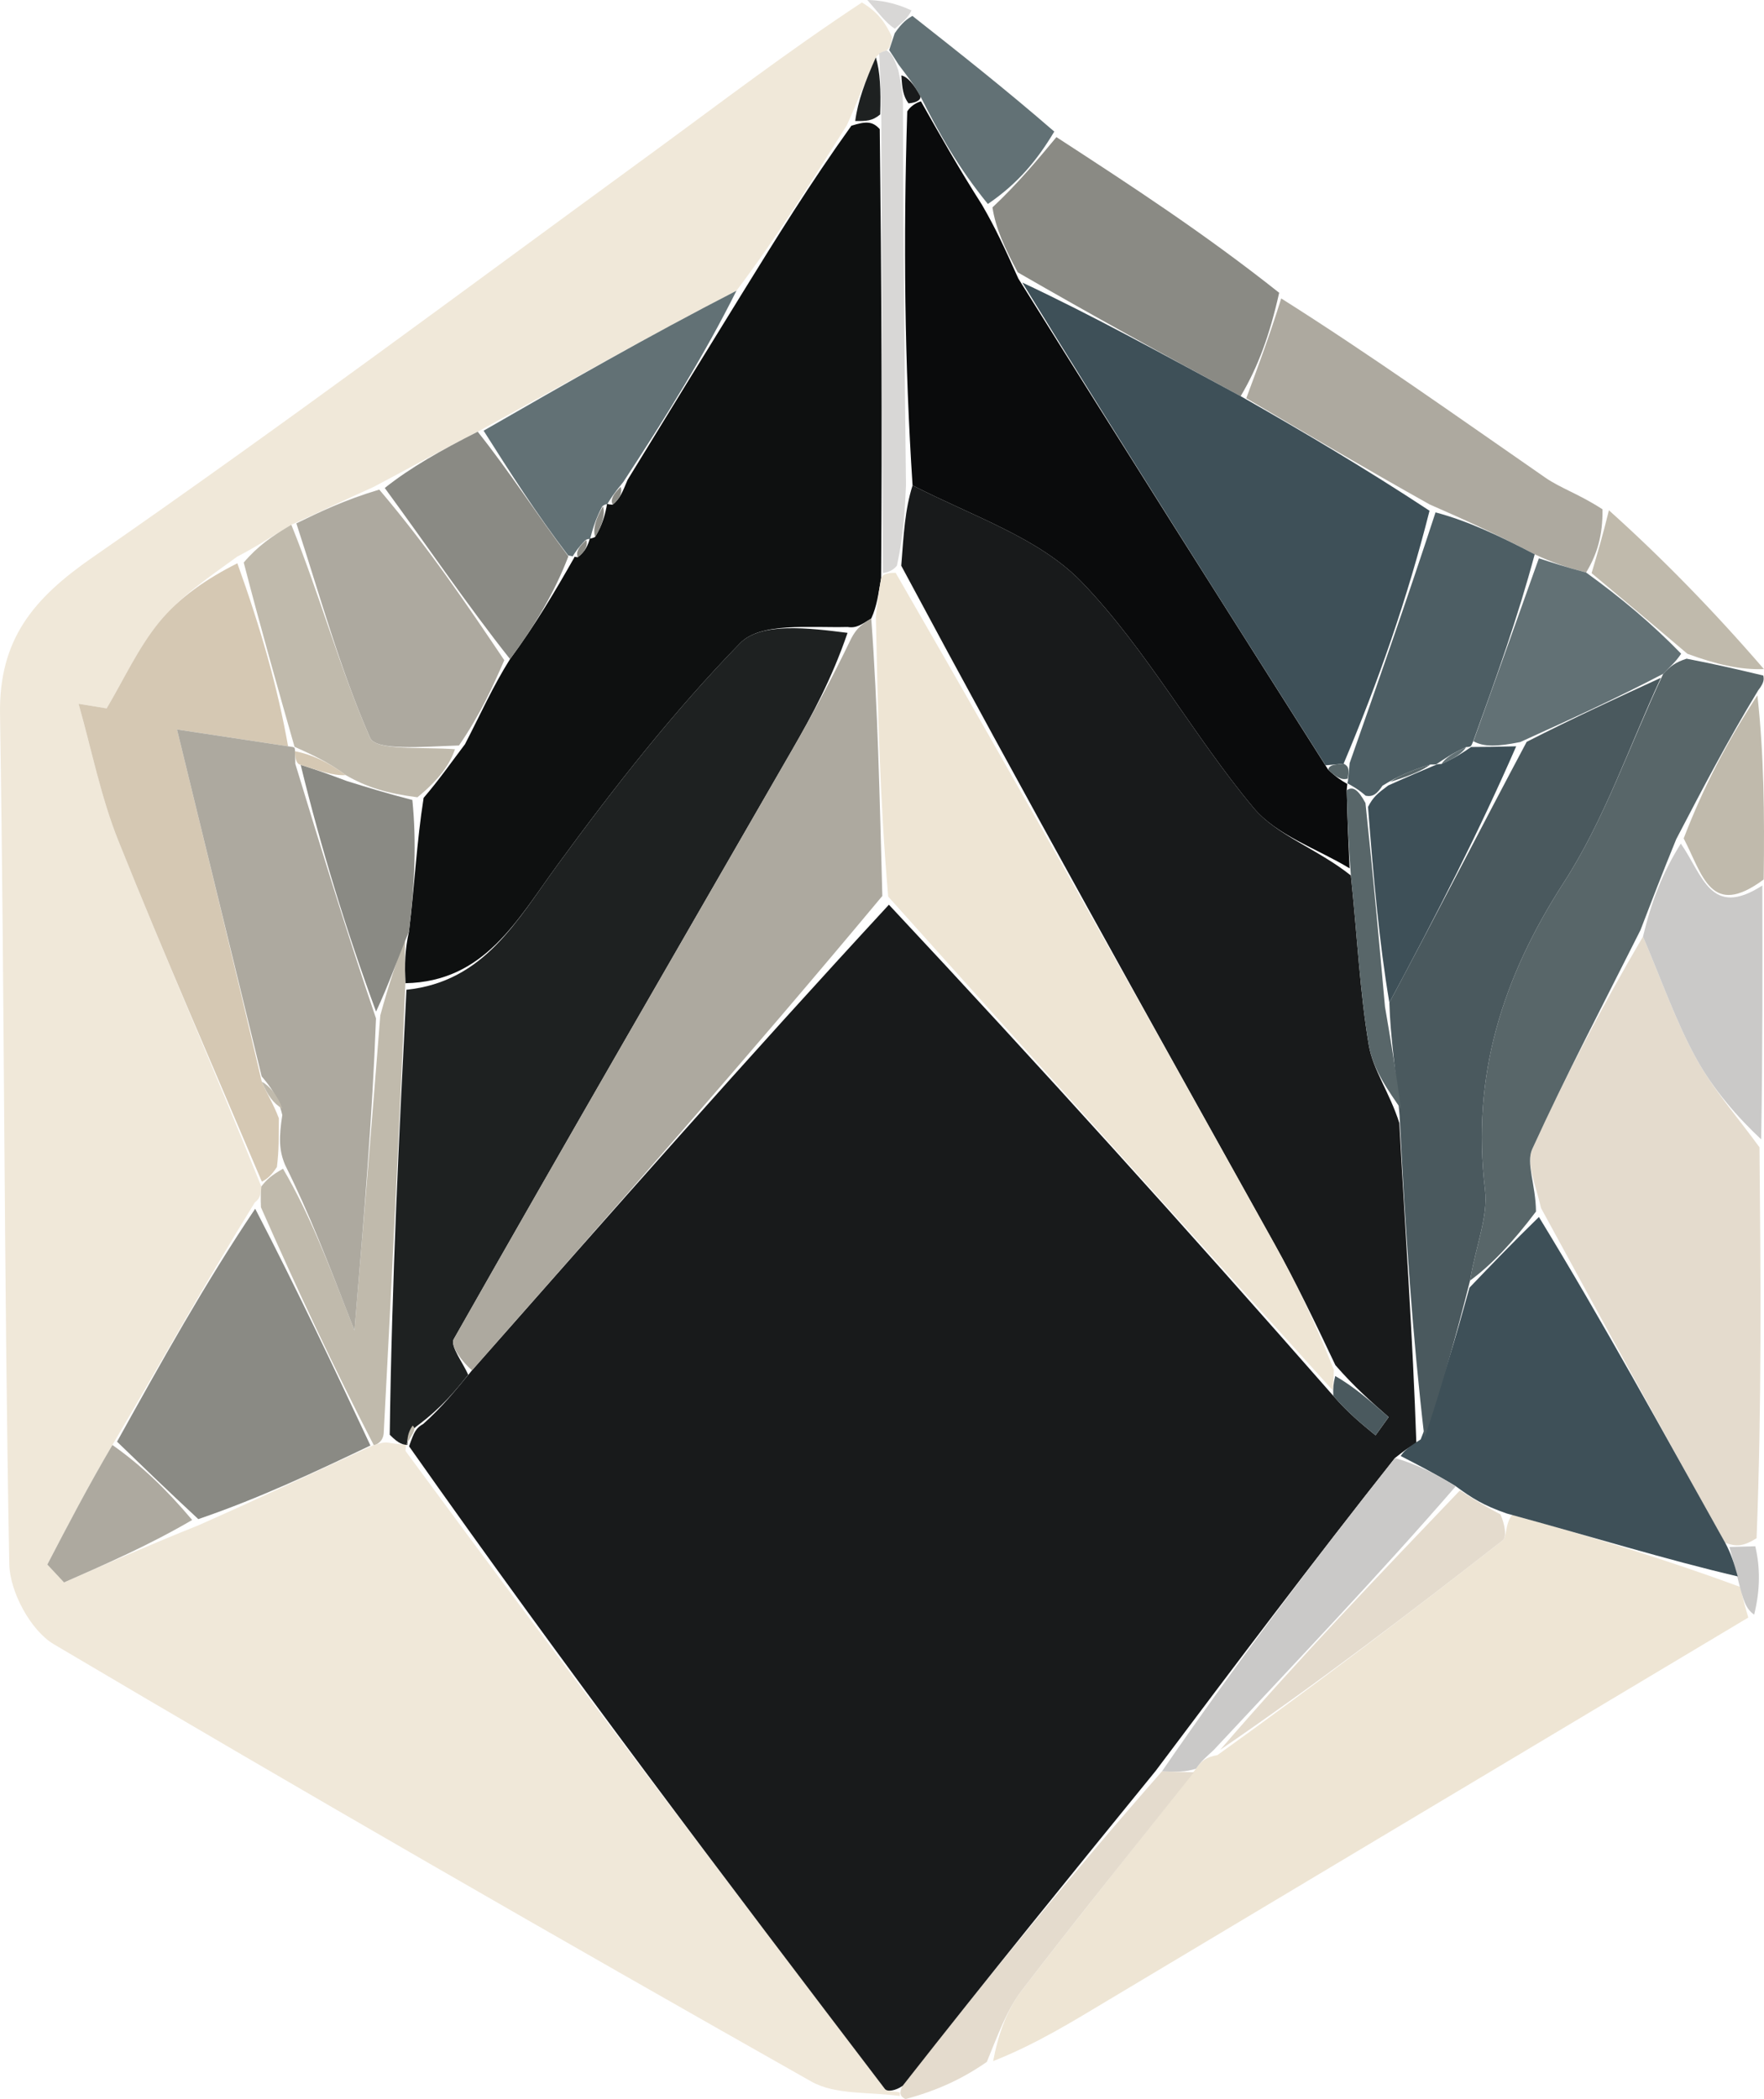 <svg width="58" height="69" viewBox="0 0 58 69" fill="none" xmlns="http://www.w3.org/2000/svg">
<path d="M29.589 68.9C28.609 68.754 27.479 68.877 26.673 68.421C18.329 63.703 10.018 58.928 1.768 54.047C1.008 53.598 0.322 52.32 0.305 51.414C0.131 42.103 0.15 32.788 0.001 23.477C-0.039 21.006 1.109 19.662 3.046 18.32C9.25 14.022 15.304 9.504 21.403 5.052C23.632 3.425 25.822 1.744 28.34 0.081C28.878 0.408 29.107 0.74 29.331 1.219C29.296 1.46 29.266 1.553 29.151 1.661C29.067 1.676 28.908 1.753 28.799 1.886C28.448 2.671 28.206 3.321 27.839 4.127C26.615 6.06 25.517 7.838 24.214 9.557C21.307 11.052 18.604 12.604 15.707 14.191C14.5 14.801 13.486 15.375 12.292 16.002C11.322 16.438 10.533 16.82 9.579 17.25C8.946 17.622 8.477 17.947 7.798 18.298C6.795 19.024 5.898 19.639 5.236 20.448C4.542 21.297 4.073 22.332 3.506 23.285C3.198 23.235 2.891 23.184 2.584 23.134C3.011 24.637 3.312 26.191 3.89 27.633C5.399 31.395 7.028 35.109 8.592 39.002C8.571 39.267 8.568 39.374 8.377 39.528C6.742 42.18 5.295 44.785 3.696 47.499C2.882 48.881 2.219 50.155 1.556 51.429C1.739 51.625 1.922 51.821 2.106 52.016C3.515 51.398 4.924 50.78 6.535 50.134C8.552 49.242 10.366 48.379 12.288 47.501C12.397 47.486 12.591 47.383 12.79 47.426C13.125 47.478 13.26 47.487 13.384 47.479C13.373 47.463 13.337 47.482 13.335 47.697C18.583 54.833 23.831 61.755 29.094 68.665C29.174 68.77 29.444 68.729 29.599 68.788C29.572 68.819 29.589 68.9 29.589 68.9Z" fill="#F0E8D9"/>
<path d="M57.483 53.171C50.487 57.352 43.49 61.53 36.495 65.714C35.276 66.443 34.07 67.193 32.654 67.751C32.826 66.852 33.109 66.064 33.593 65.431C35.446 63.013 37.363 60.644 39.325 58.139C39.508 57.874 39.651 57.764 40.031 57.691C43.298 55.346 46.363 53.01 49.402 50.638C49.555 50.519 49.477 50.099 49.721 49.795C52.355 50.518 54.775 51.266 57.215 52.163C57.317 52.599 57.4 52.885 57.483 53.171Z" fill="#EEE5D4"/>
<path d="M57.852 37.714C57.891 41.909 57.929 46.104 57.756 50.564C57.317 50.837 57.09 50.845 56.726 50.714C54.648 47.013 52.707 43.451 50.669 39.711C50.494 38.939 50.169 38.232 50.379 37.772C51.491 35.339 52.737 32.968 54.021 30.786C54.65 32.263 55.105 33.58 55.766 34.783C56.34 35.827 57.148 36.742 57.852 37.714Z" fill="#E4DBCD"/>
<path d="M53.937 30.576C52.737 32.968 51.491 35.339 50.379 37.772C50.169 38.232 50.494 38.939 50.503 39.825C49.727 40.855 49.022 41.591 48.335 42.094C48.526 40.941 48.934 39.991 48.827 39.104C48.376 35.367 49.395 32.135 51.421 29.002C52.756 26.939 53.565 24.532 54.687 22.148C54.927 21.893 55.089 21.771 55.455 21.652C56.432 21.839 57.204 22.022 57.977 22.206C57.997 22.316 58.018 22.427 57.811 22.689C56.792 24.366 56 25.89 55.114 27.585C54.66 28.695 54.298 29.636 53.937 30.576Z" fill="#586669"/>
<path d="M34.735 4.507C37.156 6.081 39.577 7.655 42.059 9.624C41.74 11.044 41.359 12.067 40.793 13.023C38.27 11.665 35.931 10.374 33.464 8.953C33.036 8.161 32.735 7.5 32.632 6.818C33.465 6.034 34.1 5.271 34.735 4.507Z" fill="#8A8A84"/>
<path d="M40.977 13.091C41.358 12.067 41.739 11.044 42.126 9.81C45.02 11.636 47.901 13.686 50.807 15.699C51.314 16.05 51.929 16.245 52.69 16.742C52.7 17.594 52.516 18.217 52.151 18.819C51.513 18.65 51.056 18.502 50.461 18.221C49.283 17.603 48.242 17.119 47.005 16.581C44.864 15.382 42.92 14.236 40.977 13.091Z" fill="#ADA99F"/>
<path d="M54.021 30.786C54.298 29.636 54.659 28.695 55.265 27.73C55.987 28.76 56.241 30.206 57.945 29.108C57.951 31.802 57.957 34.496 57.907 37.452C57.147 36.742 56.34 35.827 55.766 34.783C55.105 33.58 54.65 32.263 54.021 30.786Z" fill="#CAC9C8"/>
<path d="M39.256 58.257C37.363 60.644 35.446 63.013 33.593 65.431C33.109 66.064 32.826 66.852 32.447 67.777C31.612 68.357 30.78 68.729 29.769 69C29.589 68.9 29.572 68.819 29.654 68.593C32.489 64.982 35.243 61.596 38.207 58.224C38.696 58.244 38.976 58.251 39.256 58.257Z" fill="#E4DBCD"/>
<path d="M34.664 4.325C34.1 5.271 33.465 6.034 32.481 6.705C31.515 5.519 30.898 4.426 30.264 3.169C30.047 2.767 29.847 2.53 29.548 2.128C29.378 1.858 29.307 1.752 29.236 1.646C29.266 1.553 29.296 1.46 29.418 1.093C29.673 0.721 29.836 0.621 29.999 0.522C31.53 1.729 33.062 2.935 34.664 4.325Z" fill="#627175"/>
<path d="M52.331 18.84C52.516 18.217 52.701 17.594 52.901 16.774C54.617 18.313 56.318 20.049 57.998 21.995C57.204 22.022 56.432 21.839 55.481 21.491C54.312 20.497 53.321 19.669 52.331 18.84Z" fill="#C0BAAC"/>
<path d="M57.99 28.91C56.242 30.206 55.987 28.76 55.359 27.56C56 25.89 56.792 24.366 57.783 22.856C58 24.817 58.018 26.765 57.99 28.91Z" fill="#C0BAAC"/>
<path d="M56.862 50.852C57.089 50.844 57.316 50.837 57.714 50.828C57.88 51.545 57.876 52.262 57.677 53.075C57.4 52.885 57.317 52.599 57.157 51.969C57.007 51.368 56.935 51.11 56.862 50.852Z" fill="#CAC9C8"/>
<path d="M29.97 0.343C29.836 0.621 29.673 0.721 29.423 0.946C29.107 0.74 28.878 0.408 28.518 0C28.905 0.004 29.423 0.084 29.97 0.343Z" fill="#D8D7D6"/>
<path d="M37.998 58.211C35.244 61.596 32.489 64.982 29.681 68.562C29.444 68.729 29.174 68.77 29.094 68.665C23.831 61.755 18.583 54.833 13.45 47.542C13.621 47.057 13.676 46.941 13.916 46.807C14.531 46.256 14.963 45.724 15.519 45.045C20.108 39.84 24.572 34.779 29.227 29.739C34.219 35.073 39.018 40.387 43.838 45.882C44.316 46.435 44.772 46.808 45.228 47.181C45.372 46.981 45.515 46.782 45.659 46.582C45.089 46.081 44.52 45.581 43.907 44.874C43.215 43.413 42.6 42.139 41.913 40.905C37.814 33.543 33.699 26.189 29.633 18.596C29.714 17.558 29.752 16.758 30.005 15.956C32.029 16.989 34.178 17.691 35.567 19.133C37.706 21.353 39.224 24.164 41.213 26.55C41.974 27.462 43.304 27.893 44.417 28.779C44.628 30.795 44.71 32.59 45.004 34.349C45.141 35.165 45.69 35.911 46.009 36.912C46.209 40.559 46.453 43.982 46.57 47.451C46.284 47.585 46.154 47.706 45.867 47.925C43.119 51.396 40.558 54.803 37.998 58.211Z" fill="#181A1B"/>
<path d="M24.419 9.615C25.517 7.838 26.615 6.06 27.993 4.133C28.478 3.982 28.683 3.981 28.926 4.244C28.985 9.283 29.007 14.059 28.971 19.009C28.875 19.548 28.837 19.913 28.647 20.332C28.329 20.523 28.162 20.658 27.872 20.61C26.585 20.641 25.01 20.448 24.334 21.142C22.144 23.389 20.187 25.889 18.33 28.431C16.994 30.258 15.927 32.268 13.329 32.32C13.304 31.669 13.312 31.233 13.447 30.62C13.635 29.066 13.699 27.69 13.929 26.226C14.449 25.62 14.803 25.103 15.289 24.463C15.808 23.46 16.195 22.581 16.77 21.665C17.604 20.535 18.249 19.441 18.887 18.318C18.881 18.289 18.822 18.299 18.997 18.317C19.253 18.122 19.335 17.91 19.396 17.695C19.375 17.692 19.399 17.727 19.568 17.651C19.819 17.236 19.901 16.897 19.963 16.552C19.944 16.546 19.961 16.582 20.143 16.591C20.398 16.38 20.471 16.16 20.636 15.771C21.959 13.606 23.189 11.611 24.419 9.615Z" fill="#0E1010"/>
<path d="M13.364 32.535C15.926 32.268 16.994 30.258 18.33 28.431C20.187 25.889 22.143 23.389 24.333 21.142C25.01 20.448 26.585 20.641 27.867 20.803C27.341 22.331 26.712 23.491 26.054 24.634C22.334 31.09 18.598 37.536 14.92 44.017C14.791 44.244 15.223 44.792 15.394 45.191C14.963 45.724 14.531 46.256 13.75 46.844C13.399 47.098 13.398 47.297 13.396 47.496C13.26 47.487 13.125 47.478 12.815 47.162C12.882 42.081 13.123 37.308 13.364 32.535Z" fill="#1E2121"/>
<path d="M8.61 38.843C7.028 35.109 5.398 31.395 3.89 27.633C3.312 26.191 3.011 24.637 2.583 23.134C2.891 23.184 3.198 23.235 3.506 23.285C4.073 22.332 4.541 21.297 5.235 20.448C5.898 19.639 6.795 19.024 7.804 18.516C8.576 20.661 9.133 22.613 9.472 24.532C8.197 24.339 7.139 24.179 5.82 23.979C6.821 28.079 7.712 31.73 8.607 35.554C8.798 36.001 8.985 36.274 9.168 36.758C9.168 37.393 9.171 37.816 9.105 38.361C8.923 38.638 8.781 38.758 8.61 38.843Z" fill="#D5C8B3"/>
<path d="M3.848 47.39C5.295 44.785 6.741 42.18 8.391 39.732C9.79 42.431 10.985 44.973 12.18 47.516C10.366 48.379 8.552 49.242 6.52 49.935C5.484 48.973 4.666 48.181 3.848 47.39Z" fill="#8A8A84"/>
<path d="M16.581 21.702C16.195 22.581 15.808 23.46 15.092 24.505C13.863 24.545 12.359 24.688 12.167 24.25C11.175 21.983 10.518 19.567 9.744 17.203C10.533 16.82 11.322 16.438 12.47 16.094C14.08 17.989 15.33 19.845 16.581 21.702Z" fill="#ADA99F"/>
<path d="M24.214 9.557C23.189 11.611 21.959 13.606 20.499 15.837C20.166 16.242 20.063 16.412 19.961 16.582C19.961 16.582 19.944 16.546 19.807 16.637C19.58 17.061 19.489 17.394 19.399 17.727C19.399 17.727 19.375 17.693 19.257 17.75C19.033 17.971 18.927 18.135 18.822 18.299C18.822 18.299 18.881 18.289 18.681 18.258C17.622 16.87 16.761 15.513 15.901 14.157C18.604 12.605 21.307 11.052 24.214 9.557Z" fill="#627175"/>
<path d="M12.288 47.501C10.985 44.973 9.79 42.431 8.58 39.685C8.568 39.374 8.571 39.267 8.592 39.002C8.781 38.758 8.923 38.638 9.305 38.417C10.173 39.9 10.772 41.45 11.655 43.737C11.98 39.844 12.241 36.723 12.504 33.378C12.778 32.369 13.05 31.583 13.321 30.797C13.312 31.233 13.303 31.669 13.329 32.32C13.123 37.308 12.882 42.081 12.616 47.118C12.591 47.383 12.397 47.486 12.288 47.501Z" fill="#C0BAAC"/>
<path d="M15.707 14.191C16.761 15.513 17.622 16.87 18.688 18.287C18.249 19.441 17.604 20.535 16.77 21.665C15.33 19.845 14.08 17.989 12.651 16.041C13.486 15.375 14.5 14.801 15.707 14.191Z" fill="#8A8A84"/>
<path d="M9.579 17.25C10.518 19.567 11.174 21.983 12.167 24.25C12.358 24.688 13.863 24.545 14.959 24.628C14.802 25.103 14.449 25.62 13.724 26.208C12.703 26.077 12.053 25.875 11.368 25.479C10.784 25.041 10.234 24.797 9.69 24.55C9.696 24.547 9.689 24.565 9.689 24.565C9.132 22.613 8.576 20.661 8.014 18.491C8.477 17.947 8.945 17.622 9.579 17.25Z" fill="#C0BAAC"/>
<path d="M3.696 47.499C4.666 48.182 5.484 48.973 6.318 49.964C4.924 50.78 3.514 51.398 2.105 52.016C1.922 51.821 1.739 51.625 1.556 51.429C2.219 50.155 2.882 48.882 3.696 47.499Z" fill="#ADA99F"/>
<path d="M29.028 18.834C29.006 14.059 28.985 9.284 28.979 4.026C28.966 2.946 28.937 2.349 28.908 1.753C28.908 1.753 29.067 1.676 29.151 1.661C29.307 1.752 29.378 1.858 29.538 2.316C29.662 2.913 29.697 3.158 29.691 3.668C29.697 7.941 29.743 11.949 29.789 15.957C29.752 16.758 29.714 17.558 29.492 18.592C29.309 18.826 29.028 18.834 29.028 18.834Z" fill="#D8D7D6"/>
<path d="M28.798 1.886C28.937 2.349 28.966 2.946 28.941 3.761C28.682 3.981 28.477 3.982 28.119 3.978C28.206 3.321 28.447 2.671 28.798 1.886Z" fill="#1E2121"/>
<path d="M13.385 47.48C13.398 47.297 13.399 47.098 13.566 46.862C13.676 46.942 13.621 47.058 13.452 47.328C13.337 47.482 13.373 47.463 13.385 47.48Z" fill="#C0BAAC"/>
<path d="M46.055 47.861C46.154 47.706 46.284 47.585 46.711 47.316C47.424 45.533 47.87 43.93 48.316 42.327C49.021 41.591 49.727 40.854 50.599 40.004C52.706 43.451 54.648 47.013 56.725 50.714C56.934 51.11 57.007 51.368 57.137 51.819C54.775 51.266 52.355 50.518 49.546 49.752C48.773 49.486 48.388 49.239 47.866 48.855C47.171 48.433 46.613 48.147 46.055 47.861Z" fill="#3E5058"/>
<path d="M48.004 48.991C48.389 49.239 48.774 49.486 49.333 49.777C49.477 50.099 49.555 50.519 49.402 50.638C46.363 53.01 43.298 55.346 40.119 57.52C42.667 54.564 45.335 51.778 48.004 48.991Z" fill="#E4DBCD"/>
<path d="M47.866 48.855C45.335 51.778 42.667 54.564 39.911 57.521C39.651 57.764 39.508 57.874 39.325 58.139C38.976 58.251 38.696 58.244 38.207 58.224C40.558 54.803 43.119 51.396 45.867 47.925C46.613 48.147 47.171 48.433 47.866 48.855Z" fill="#CAC9C8"/>
<path d="M48.335 42.094C47.87 43.93 47.424 45.533 46.837 47.271C46.453 43.982 46.209 40.559 46.018 36.676C45.894 35.176 45.716 34.135 45.682 32.958C47.238 30.055 48.651 27.29 50.197 24.385C51.757 23.59 53.183 22.935 54.609 22.28C53.565 24.532 52.755 26.939 51.421 29.002C49.395 32.135 48.376 35.367 48.827 39.104C48.934 39.991 48.526 40.941 48.335 42.094Z" fill="#4A595E"/>
<path d="M54.687 22.148C53.183 22.935 51.757 23.59 49.986 24.392C49.217 24.547 48.794 24.556 48.446 24.366C49.213 22.23 49.905 20.292 50.598 18.353C51.056 18.502 51.513 18.65 52.151 18.819C53.321 19.669 54.311 20.497 55.276 21.488C55.088 21.771 54.927 21.893 54.687 22.148Z" fill="#627175"/>
<path d="M30.005 15.956C29.743 11.949 29.697 7.941 29.83 3.661C30.009 3.389 30.281 3.333 30.281 3.333C30.898 4.426 31.515 5.519 32.283 6.725C32.735 7.5 33.036 8.161 33.483 9.157C36.948 14.713 40.265 19.935 43.668 25.297C43.928 25.545 44.103 25.654 44.294 25.768C44.309 25.773 44.294 25.744 44.28 25.978C44.302 26.989 44.339 27.766 44.375 28.544C43.304 27.893 41.973 27.462 41.213 26.55C39.224 24.164 37.706 21.353 35.567 19.133C34.177 17.691 32.029 16.989 30.005 15.956Z" fill="#0A0B0C"/>
<path d="M43.583 25.157C40.266 19.935 36.948 14.713 33.611 9.287C35.931 10.374 38.27 11.665 40.793 13.023C42.921 14.236 44.864 15.382 47.003 16.789C46.257 19.729 45.317 22.407 44.178 25.102C43.847 25.132 43.715 25.145 43.583 25.157Z" fill="#3E5058"/>
<path d="M44.376 25.085C45.316 22.407 46.257 19.729 47.2 16.843C48.243 17.119 49.283 17.604 50.461 18.221C49.905 20.292 49.213 22.23 48.442 24.358C48.363 24.547 48.377 24.55 48.204 24.558C47.761 24.754 47.492 24.944 47.223 25.125C47.225 25.117 47.224 25.135 47.032 25.13C46.4 25.32 45.96 25.516 45.455 25.828C45.282 26.088 45.148 26.202 44.906 26.158C44.646 25.935 44.47 25.84 44.294 25.744C44.294 25.744 44.309 25.773 44.328 25.599C44.357 25.312 44.366 25.199 44.376 25.085Z" fill="#4D5E64"/>
<path d="M30.264 3.169C30.281 3.333 30.009 3.389 29.87 3.397C29.696 3.158 29.662 2.913 29.637 2.479C29.847 2.53 30.047 2.767 30.264 3.169Z" fill="#181A1B"/>
<path d="M28.971 19.009C29.028 18.834 29.309 18.826 29.449 18.829C33.699 26.189 37.814 33.543 41.913 40.905C42.6 42.139 43.215 43.413 43.858 45.026C43.841 45.489 43.829 45.595 43.817 45.7C39.018 40.387 34.219 35.073 29.203 29.471C28.924 26.214 28.861 23.246 28.798 20.277C28.837 19.913 28.875 19.548 28.971 19.009Z" fill="#EEE5D4"/>
<path d="M28.647 20.332C28.861 23.246 28.923 26.214 29.011 29.451C24.571 34.779 20.108 39.84 15.519 45.045C15.223 44.792 14.791 44.243 14.92 44.017C18.597 37.536 22.334 31.09 26.053 24.634C26.712 23.491 27.341 22.33 27.989 20.985C28.162 20.658 28.328 20.523 28.647 20.332Z" fill="#ADA99F"/>
<path d="M44.28 25.978C44.47 25.84 44.646 25.935 44.896 26.396C45.159 28.873 45.349 30.984 45.538 33.094C45.716 34.135 45.894 35.176 46.062 36.453C45.69 35.911 45.141 35.165 45.004 34.349C44.71 32.59 44.628 30.795 44.417 28.779C44.339 27.766 44.302 26.989 44.28 25.978Z" fill="#586669"/>
<path d="M43.838 45.882C43.829 45.595 43.841 45.489 43.902 45.232C44.52 45.581 45.089 46.081 45.658 46.582C45.515 46.782 45.371 46.981 45.228 47.181C44.772 46.808 44.315 46.435 43.838 45.882Z" fill="#4A595E"/>
<path d="M11.402 25.673C12.053 25.875 12.703 26.077 13.558 26.296C13.698 27.69 13.635 29.066 13.446 30.62C13.049 31.583 12.778 32.369 12.365 33.252C11.386 30.603 10.548 27.856 9.886 25.141C10.509 25.339 10.956 25.506 11.402 25.673Z" fill="#8A8A84"/>
<path d="M19.568 17.651C19.489 17.394 19.58 17.061 19.827 16.643C19.901 16.897 19.819 17.236 19.568 17.651Z" fill="#8A8A84"/>
<path d="M18.997 18.317C18.927 18.135 19.033 17.971 19.277 17.752C19.334 17.91 19.253 18.122 18.997 18.317Z" fill="#8A8A84"/>
<path d="M20.143 16.591C20.063 16.412 20.166 16.242 20.405 16.006C20.47 16.16 20.398 16.38 20.143 16.591Z" fill="#8A8A84"/>
<path d="M9.71 25.109C10.548 27.856 11.386 30.603 12.363 33.476C12.241 36.723 11.98 39.844 11.655 43.737C10.772 41.45 10.173 39.9 9.375 38.295C9.172 37.816 9.168 37.393 9.282 36.653C9.134 36.018 8.869 35.699 8.603 35.381C7.712 31.73 6.821 28.079 5.82 23.979C7.139 24.178 8.197 24.339 9.472 24.532C9.689 24.565 9.696 24.547 9.7 24.689C9.703 24.831 9.71 25.109 9.71 25.109Z" fill="#ADA99F"/>
<path d="M8.607 35.554C8.869 35.699 9.134 36.018 9.285 36.442C8.985 36.274 8.798 36.001 8.607 35.554Z" fill="#C0BAAC"/>
<path d="M9.886 25.141C9.71 25.109 9.703 24.831 9.693 24.692C10.234 24.797 10.784 25.041 11.369 25.479C10.956 25.506 10.51 25.339 9.886 25.141Z" fill="#D5C8B3"/>
<path d="M45.682 32.958C45.349 30.984 45.16 28.873 44.98 26.524C45.148 26.202 45.282 26.088 45.645 25.819C46.34 25.507 46.782 25.321 47.224 25.135C47.224 25.135 47.225 25.117 47.395 25.112C47.835 24.921 48.106 24.736 48.377 24.55C48.377 24.55 48.364 24.547 48.368 24.555C48.795 24.556 49.218 24.547 49.852 24.532C48.651 27.29 47.239 30.055 45.682 32.958Z" fill="#3E5058"/>
<path d="M44.178 25.102C44.366 25.199 44.357 25.312 44.313 25.595C44.104 25.654 43.928 25.545 43.668 25.297C43.715 25.145 43.847 25.132 44.178 25.102Z" fill="#586669"/>
<path d="M47.032 25.13C46.782 25.321 46.34 25.507 45.709 25.702C45.96 25.516 46.4 25.32 47.032 25.13Z" fill="#586669"/>
<path d="M48.204 24.558C48.106 24.736 47.835 24.921 47.393 25.12C47.492 24.944 47.761 24.754 48.204 24.558Z" fill="#627175"/>
</svg>
